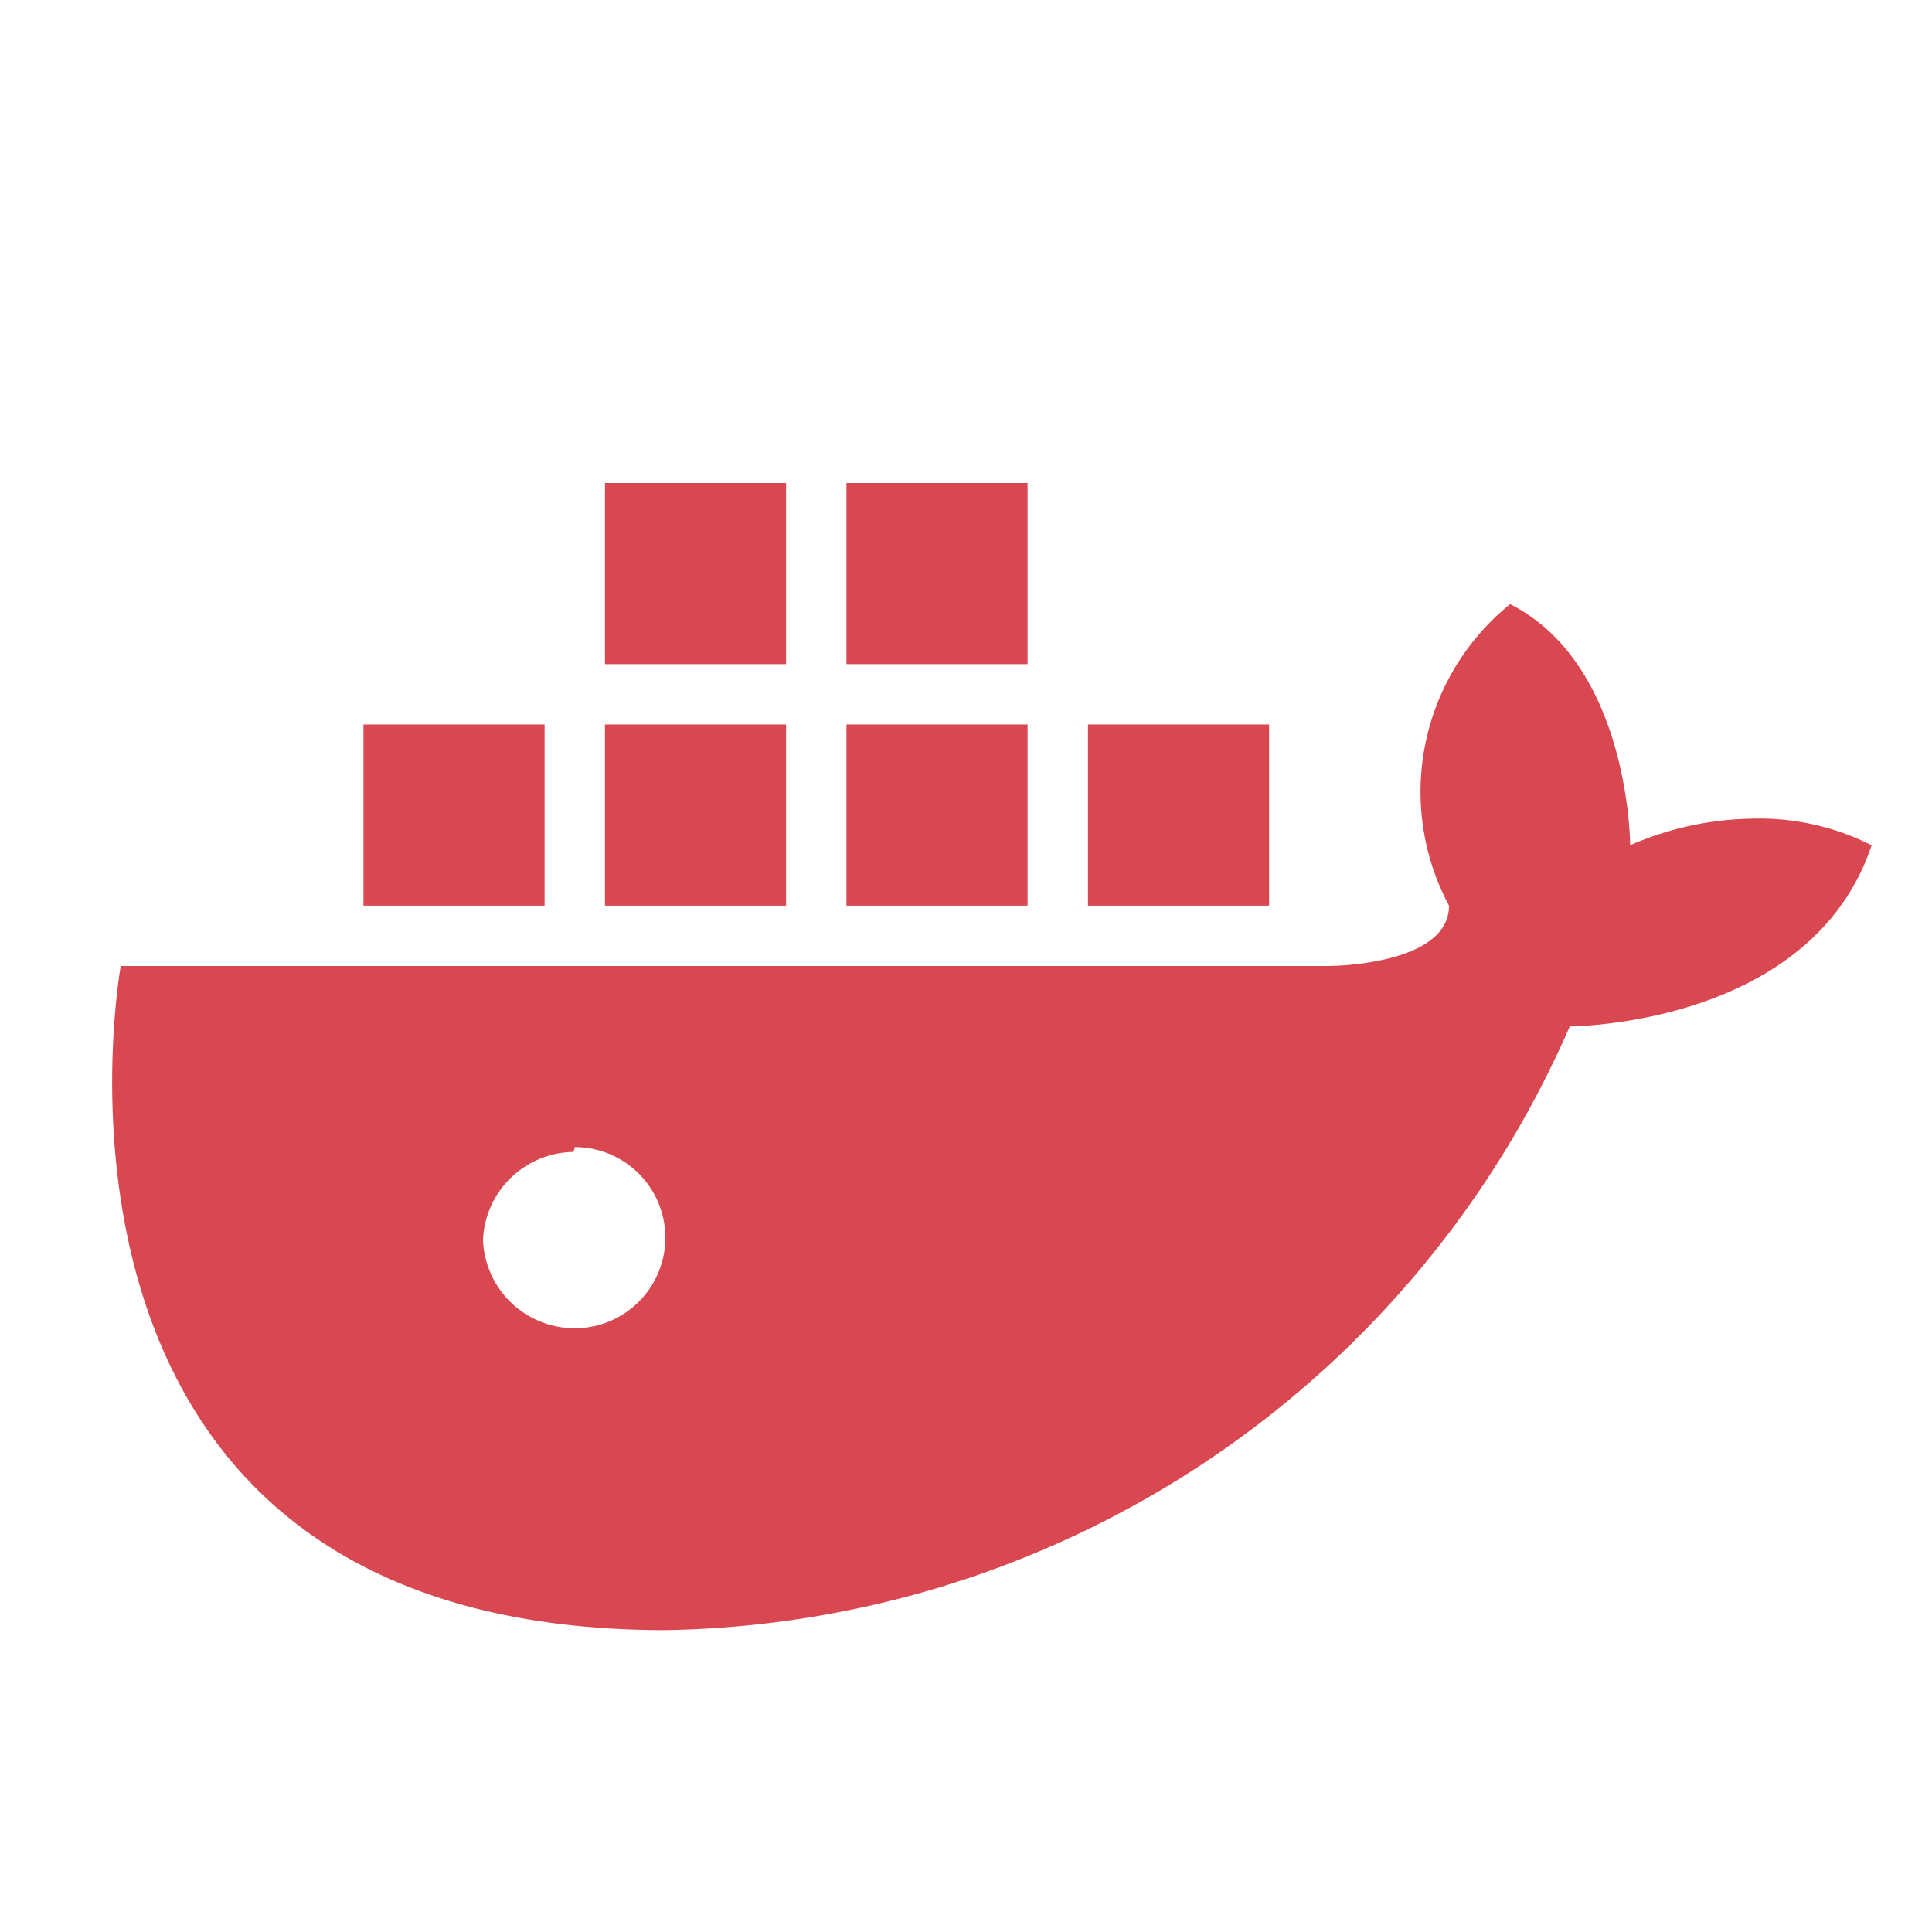 <svg xmlns="http://www.w3.org/2000/svg" width="16" height="16" fill="none"><path fill="#D94851" d="M8.51 4h-1.5v1.5h1.5V4ZM6.51 4h-1.5v1.5h1.5V4ZM6.51 6h-1.5v1.5h1.5V6ZM8.51 6h-1.5v1.5h1.5V6ZM10.51 6h-1.5v1.5h1.5V6ZM4.51 6h-1.5v1.5h1.5V6Z"/><path fill="#D94851" d="M4.76 9.5a.75.75 0 0 1 0 1.5.76.76 0 0 1-.76-.73.76.76 0 0 1 .75-.73l.01-.04ZM12.51 5A2 2 0 0 0 12 7.5c0 .5-1 .5-1 .5H1s-1 5.49 4.5 5.5a8.31 8.31 0 0 0 7.5-5s2 0 2.5-1.5a2.06 2.06 0 0 0-1-.22 2.61 2.61 0 0 0-1 .22s0-1.5-1-2"/></svg>

